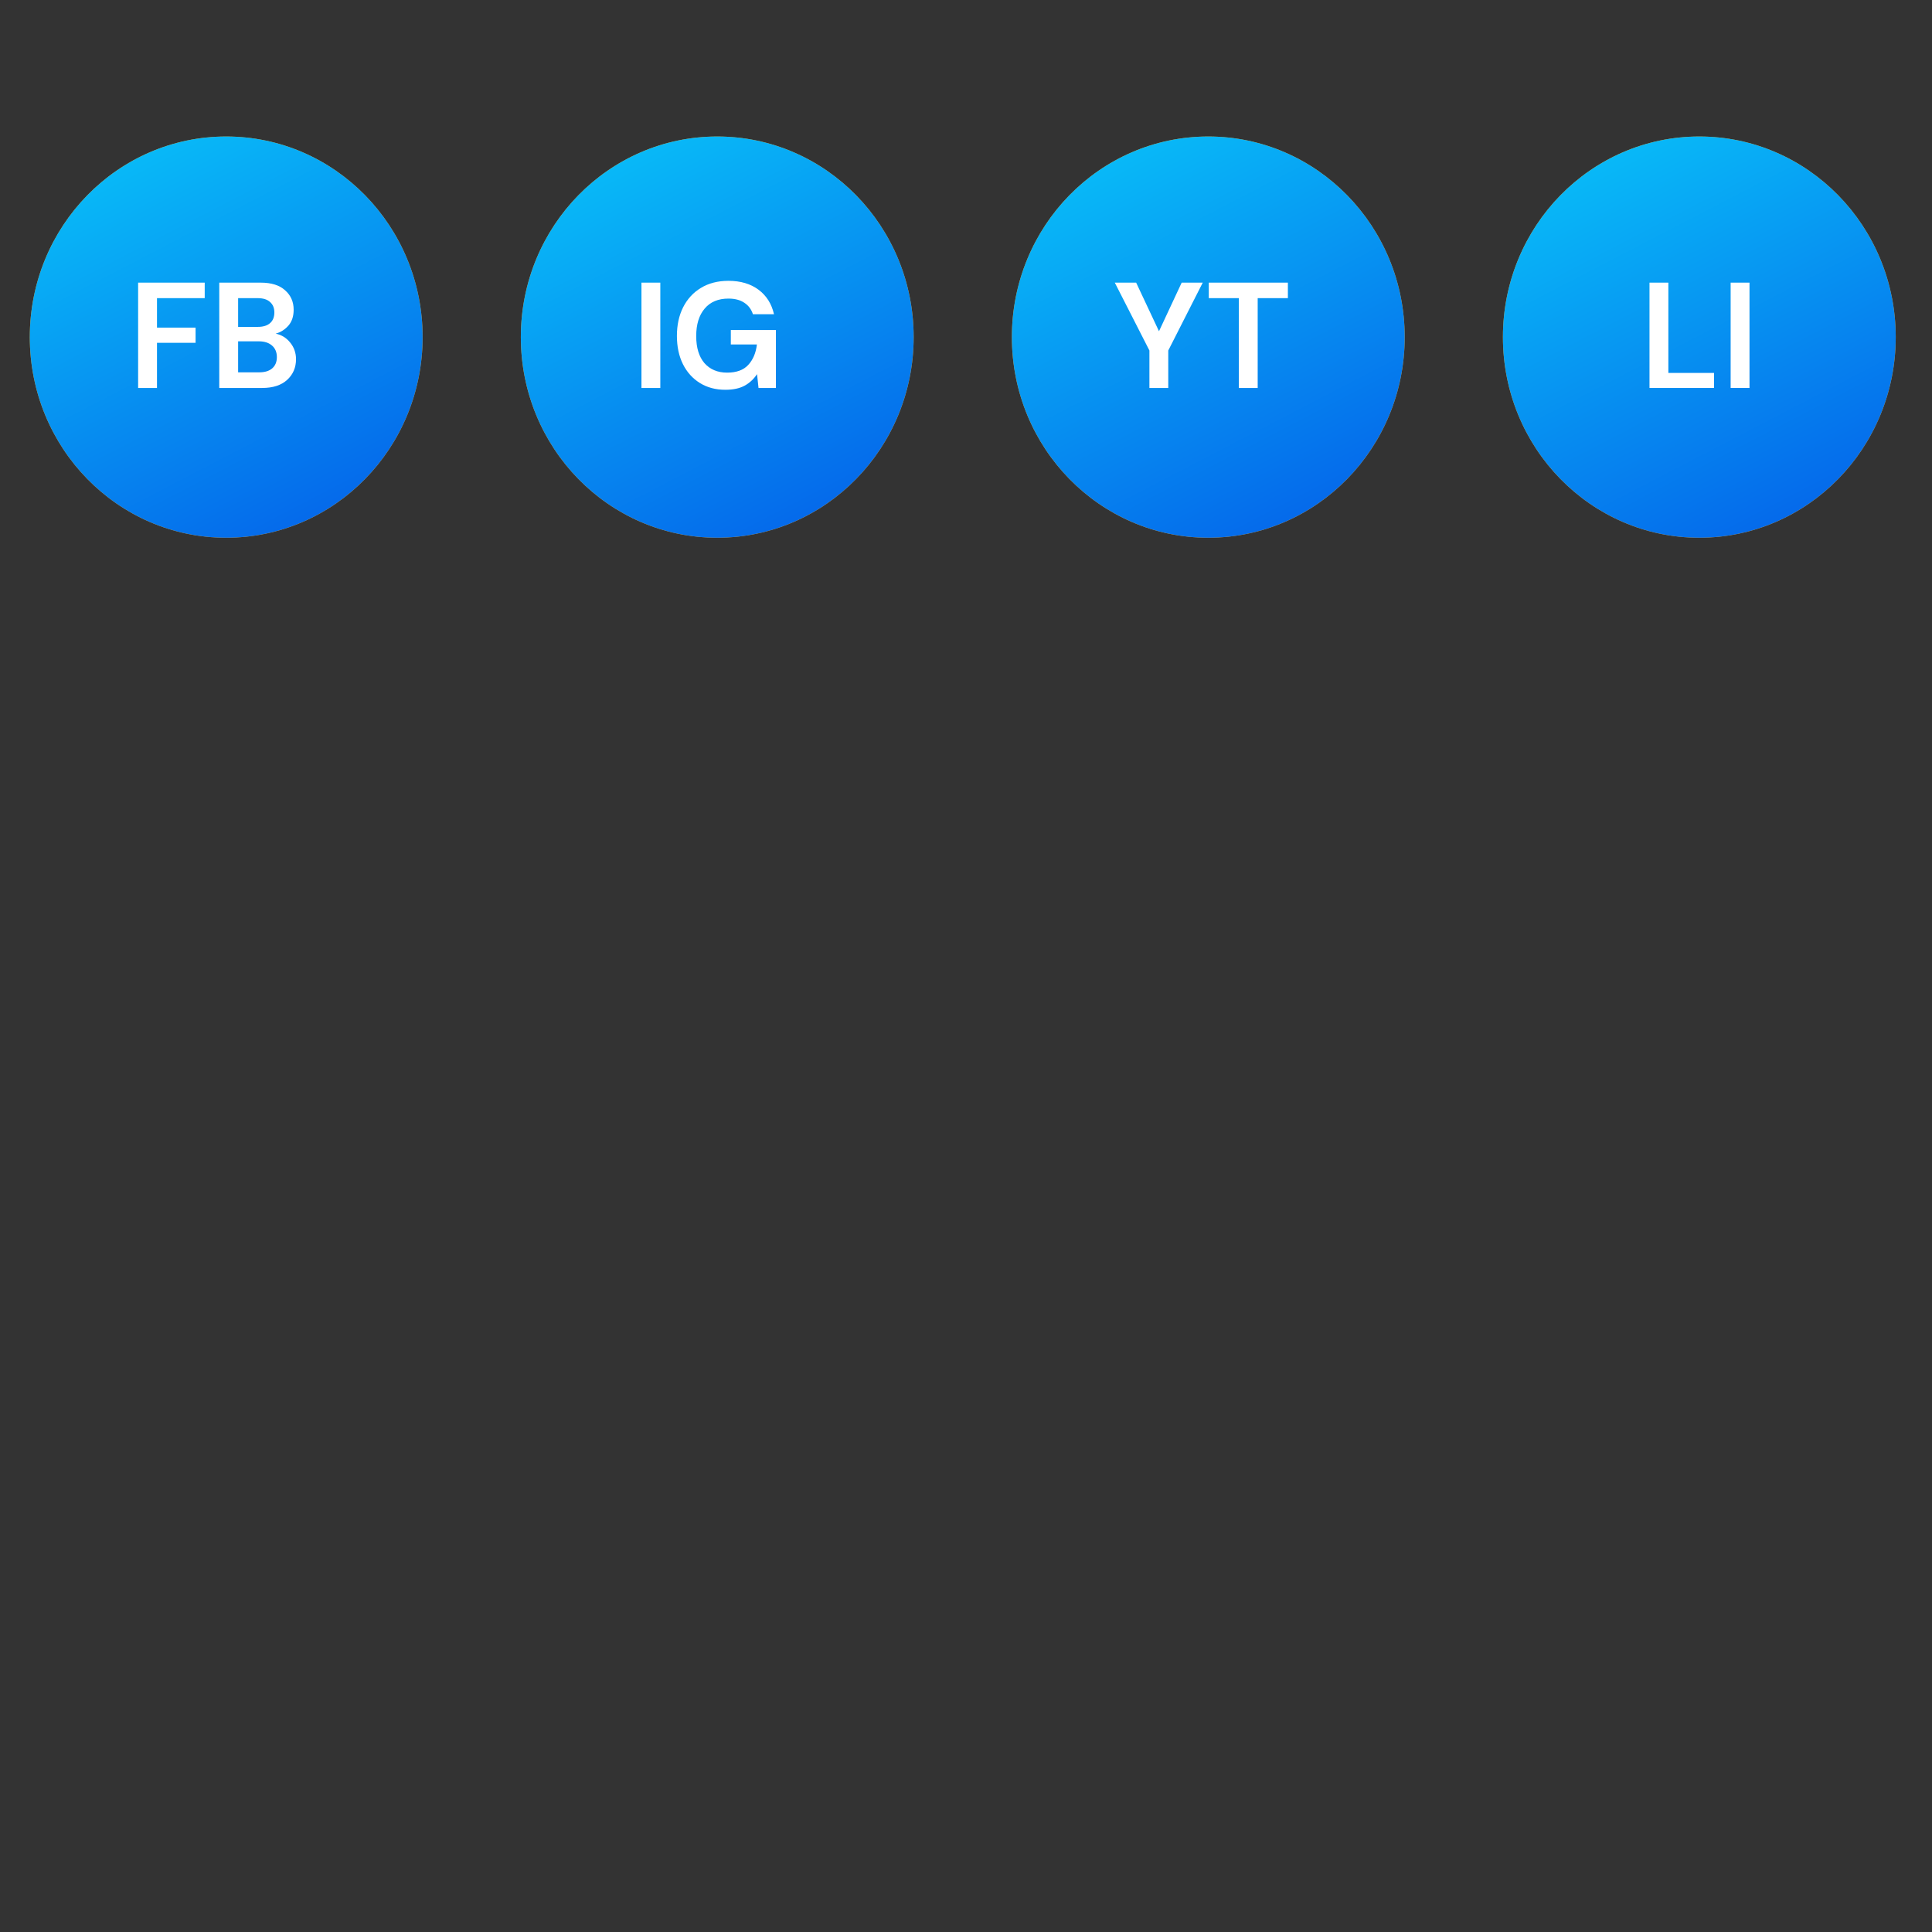 <?xml version="1.0" encoding="utf-8"?>
<svg viewBox="0 0 500 500" xmlns="http://www.w3.org/2000/svg">
  <rect x="0" y="0" width="500" height="500" fill="#333333" stroke="none"/>
  <defs>
    <linearGradient id="paint12_linear_0_1" x1="351" y1="842.852" x2="370.497" y2="881.207" gradientUnits="userSpaceOnUse">
      <stop stop-color="#09C6F9"/>
      <stop offset="1" stop-color="#045DE9"/>
    </linearGradient>
    <linearGradient id="paint13_linear_0_1" x1="391" y1="842.852" x2="410.497" y2="881.207" gradientUnits="userSpaceOnUse">
      <stop stop-color="#09C6F9"/>
      <stop offset="1" stop-color="#045DE9"/>
    </linearGradient>
    <linearGradient id="paint14_linear_0_1" x1="311" y1="842.852" x2="330.497" y2="881.207" gradientUnits="userSpaceOnUse">
      <stop stop-color="#09C6F9"/>
      <stop offset="1" stop-color="#045DE9"/>
    </linearGradient>
    <linearGradient id="paint15_linear_0_1" x1="271" y1="842.852" x2="290.497" y2="881.207" gradientUnits="userSpaceOnUse">
      <stop stop-color="#09C6F9"/>
      <stop offset="1" stop-color="#045DE9"/>
    </linearGradient>
  </defs>
  <circle cx="367" cy="859" r="16" fill="#FCA311" transform="matrix(3.177, 0, 0, 3.245, -853.255, -2700.206)" style=""/>
  <circle cx="367" cy="859" r="16" fill="url(#paint12_linear_0_1)" transform="matrix(3.177, 0, 0, 3.245, -853.255, -2700.206)" style=""/>
  <path d="M 297.467 100.407 L 297.467 90.71 L 288.508 73.147 L 294.035 73.147 L 299.945 85.726 L 305.817 73.147 L 311.268 73.147 L 302.347 90.71 L 302.347 100.407 L 297.467 100.407 Z M 320.609 100.407 L 320.609 77.159 L 312.831 77.159 L 312.831 73.147 L 333.305 73.147 L 333.305 77.159 L 325.489 77.159 L 325.489 100.407 L 320.609 100.407 Z" fill="white" style=""/>
  <circle cx="407" cy="859" r="16" fill="#FCA311" transform="matrix(3.177, 0, 0, 3.245, -853.255, -2700.206)" style=""/>
  <circle cx="407" cy="859" r="16" fill="url(#paint13_linear_0_1)" transform="matrix(3.177, 0, 0, 3.245, -853.255, -2700.206)" style=""/>
  <path d="M 426.889 100.407 L 426.889 73.147 L 431.769 73.147 L 431.769 96.513 L 443.588 96.513 L 443.588 100.407 L 426.889 100.407 Z M 447.89 100.407 L 447.89 73.147 L 452.769 73.147 L 452.769 100.407 L 447.89 100.407 Z" fill="white" style=""/>
  <circle cx="327" cy="859" r="16" fill="#FCA311" transform="matrix(3.177, 0, 0, 3.245, -853.255, -2700.206)" style=""/>
  <circle cx="327" cy="859" r="16" fill="url(#paint14_linear_0_1)" transform="matrix(3.177, 0, 0, 3.245, -853.255, -2700.206)" style=""/>
  <path d="M 166.008 100.407 L 166.008 73.147 L 170.888 73.147 L 170.888 100.407 L 166.008 100.407 Z M 187.728 100.874 C 185.211 100.874 183.012 100.29 181.131 99.122 C 179.25 97.953 177.789 96.331 176.746 94.254 C 175.705 92.151 175.184 89.711 175.184 86.933 C 175.184 84.129 175.717 81.663 176.785 79.534 C 177.878 77.378 179.415 75.704 181.399 74.51 C 183.406 73.289 185.782 72.68 188.527 72.68 C 191.654 72.68 194.247 73.445 196.305 74.978 C 198.364 76.509 199.698 78.625 200.309 81.325 L 194.856 81.325 C 194.449 80.053 193.712 79.067 192.645 78.366 C 191.577 77.638 190.205 77.275 188.527 77.275 C 185.858 77.275 183.8 78.145 182.351 79.884 C 180.903 81.598 180.178 83.961 180.178 86.972 C 180.178 89.983 180.889 92.32 182.313 93.981 C 183.762 95.617 185.719 96.435 188.184 96.435 C 190.6 96.435 192.416 95.772 193.637 94.448 C 194.881 93.099 195.631 91.333 195.885 89.153 L 189.137 89.153 L 189.137 85.414 L 200.803 85.414 L 200.803 100.407 L 196.305 100.407 L 195.924 96.825 C 195.059 98.122 193.98 99.122 192.683 99.823 C 191.387 100.523 189.734 100.874 187.728 100.874 Z" fill="white" style=""/>
  <circle cx="287" cy="859" r="16" fill="#FCA311" transform="matrix(3.177, 0, 0, 3.245, -853.255, -2700.206)" style=""/>
  <circle cx="287" cy="859" r="16" fill="url(#paint15_linear_0_1)" transform="matrix(3.177, 0, 0, 3.245, -853.255, -2700.206)" style=""/>
  <path d="M 35.747 100.407 L 35.747 73.147 L 52.98 73.147 L 52.98 77.159 L 40.628 77.159 L 40.628 84.791 L 50.616 84.791 L 50.616 88.725 L 40.628 88.725 L 40.628 100.407 L 35.747 100.407 Z M 56.745 100.407 L 56.745 73.147 L 67.458 73.147 C 70.229 73.147 72.338 73.809 73.787 75.133 C 75.26 76.432 75.998 78.106 75.998 80.157 C 75.998 81.871 75.541 83.247 74.626 84.286 C 73.735 85.297 72.642 85.985 71.347 86.348 C 72.872 86.66 74.13 87.439 75.122 88.685 C 76.112 89.905 76.608 91.333 76.608 92.97 C 76.608 95.124 75.845 96.902 74.32 98.304 C 72.795 99.706 70.634 100.407 67.839 100.407 L 56.745 100.407 Z M 61.625 84.596 L 66.733 84.596 C 68.107 84.596 69.161 84.271 69.898 83.623 C 70.634 82.974 71.004 82.052 71.004 80.858 C 71.004 79.715 70.634 78.82 69.898 78.171 C 69.186 77.497 68.107 77.159 66.657 77.159 L 61.625 77.159 L 61.625 84.596 Z M 61.625 96.357 L 67.076 96.357 C 68.525 96.357 69.644 96.02 70.432 95.344 C 71.245 94.644 71.652 93.67 71.652 92.423 C 71.652 91.152 71.233 90.152 70.394 89.425 C 69.555 88.698 68.423 88.335 67 88.335 L 61.625 88.335 L 61.625 96.357 Z" fill="white" style=""/>
</svg>